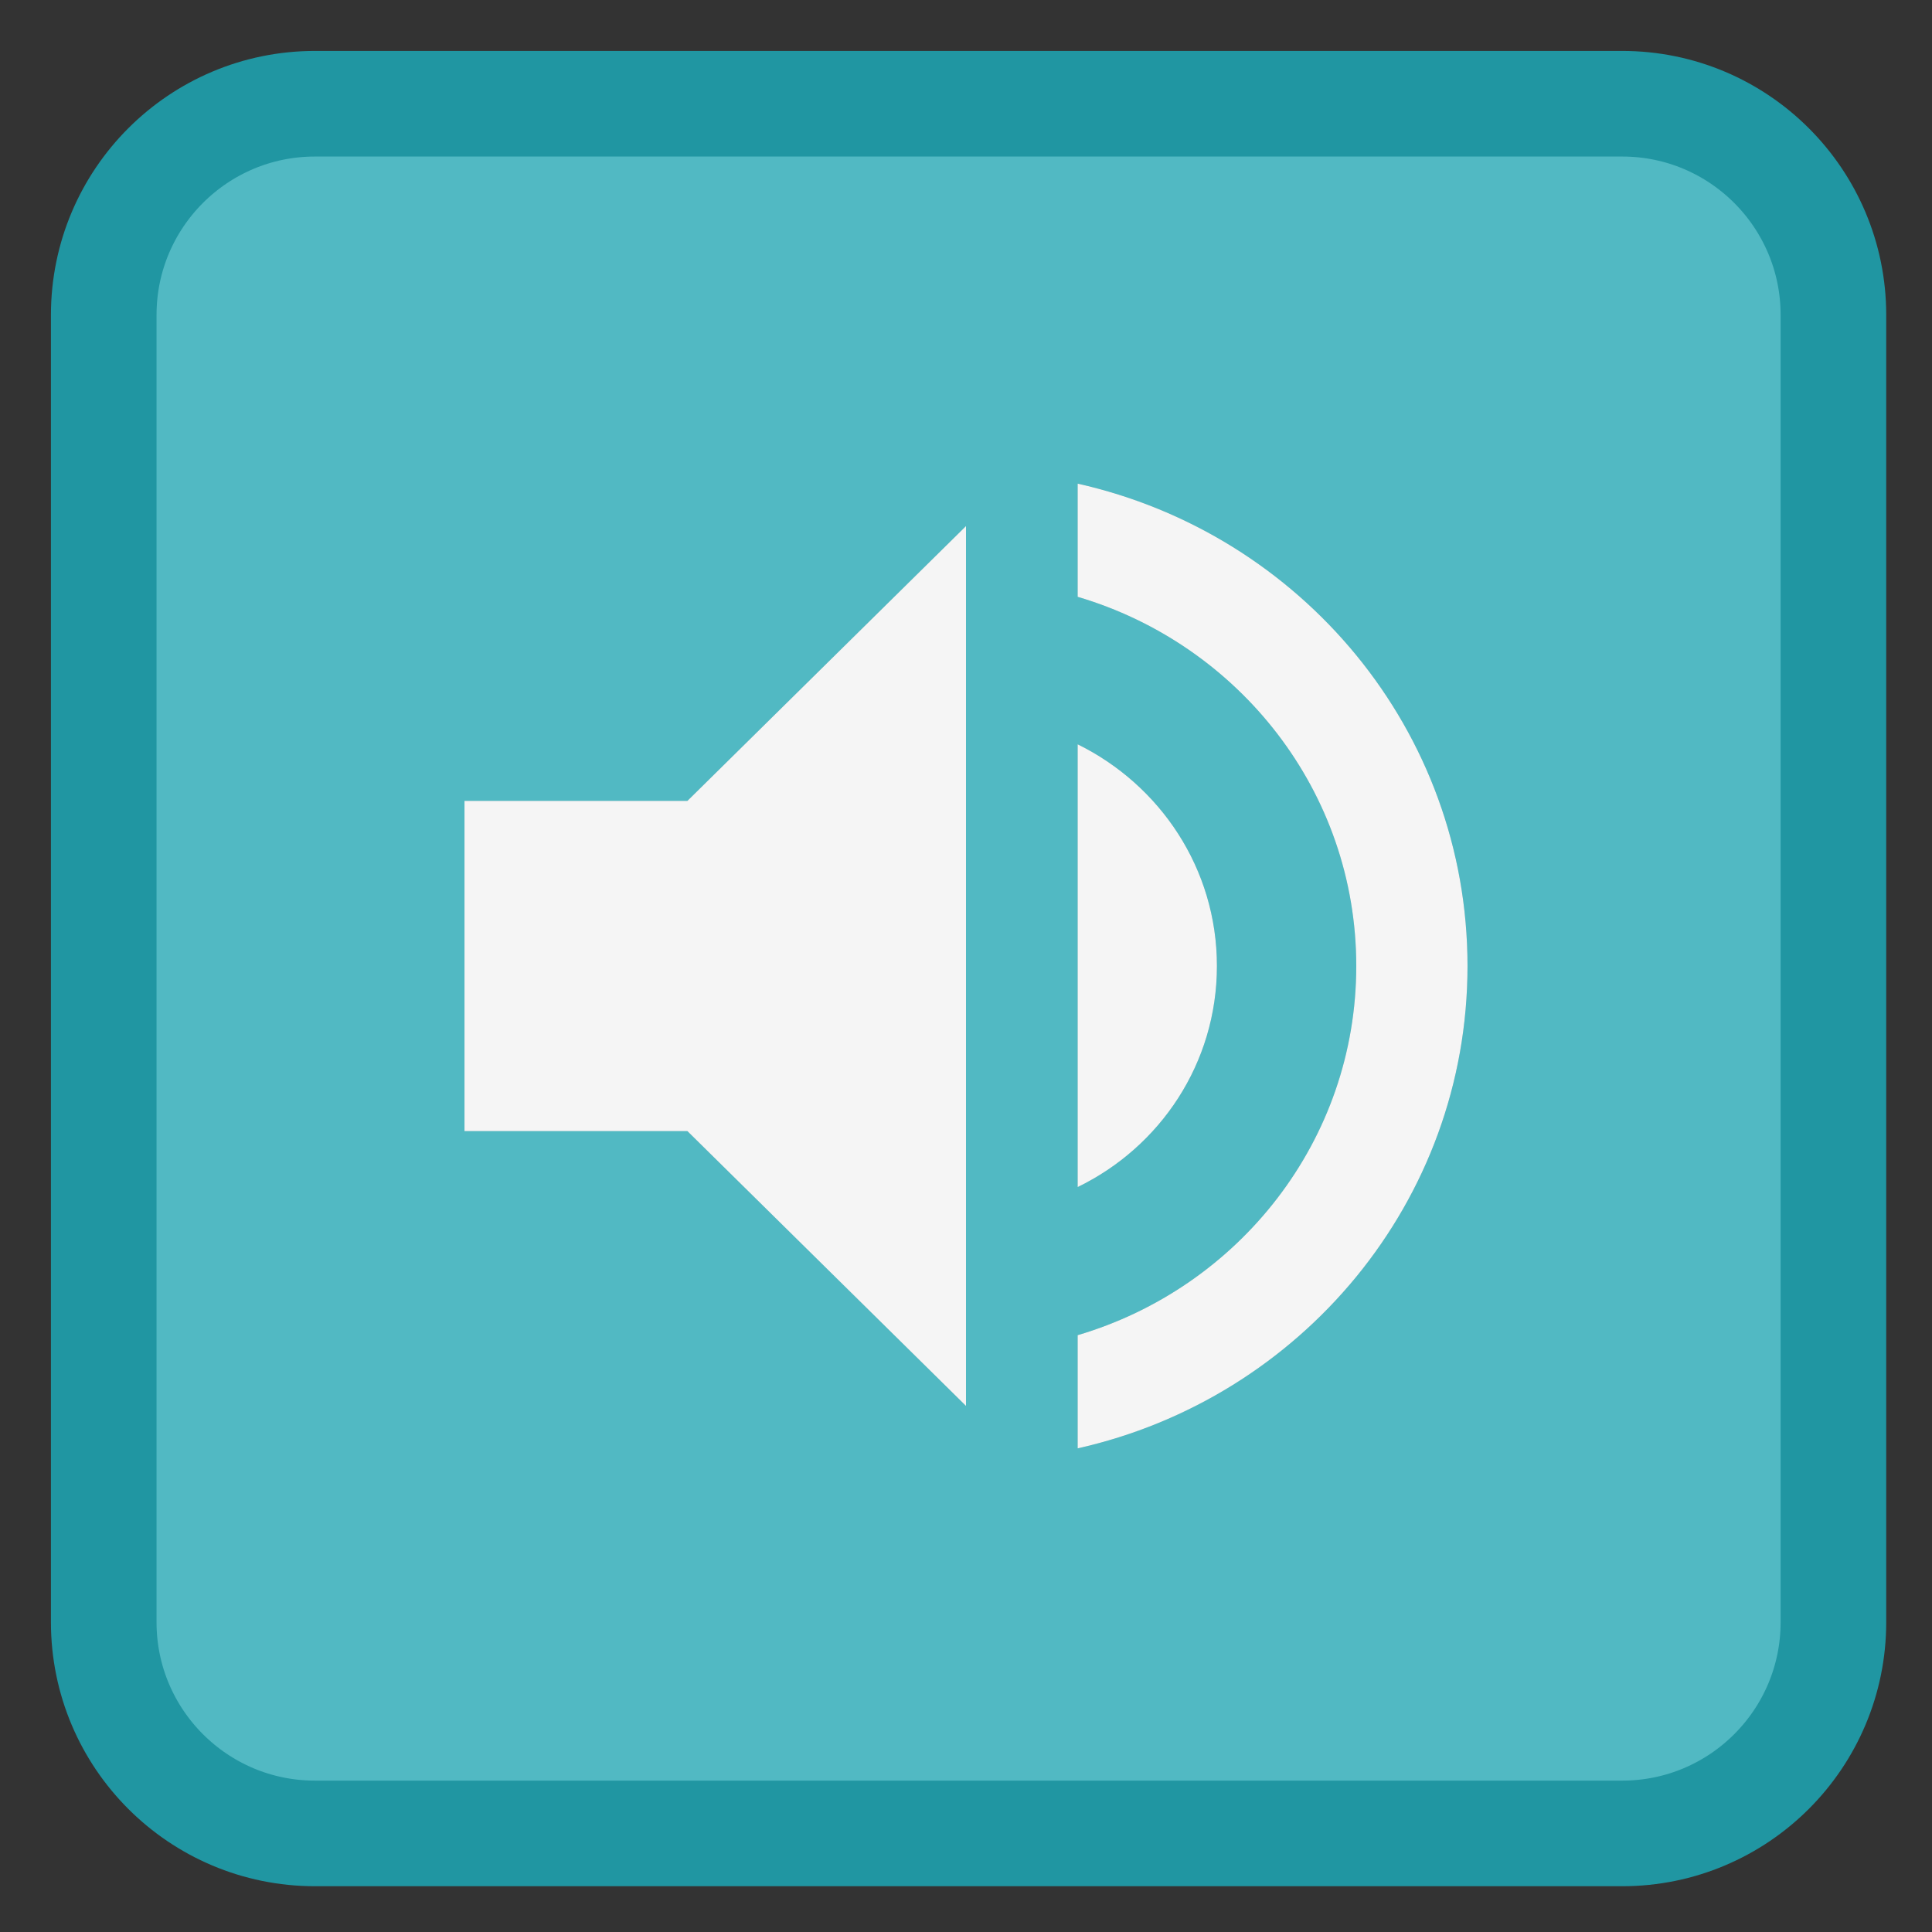 
<svg xmlns="http://www.w3.org/2000/svg" xmlns:xlink="http://www.w3.org/1999/xlink" width="24px" height="24px" viewBox="0 0 24 24" version="1.1">
<rect x="0" y="0" width="24" height="24" fill="#333333" stroke="none"/>
<g id="surface1">
<path style="fill-rule:nonzero;fill:rgb(31.765%,72.549%,76.471%);fill-opacity:1;stroke-width:27.911;stroke-linecap:butt;stroke-linejoin:miter;stroke:rgb(12.549%,58.824%,63.529%);stroke-opacity:1;stroke-miterlimit:4;" d="M 83.25 27.417 L 428.75 27.417 C 459.583 27.417 484.583 52.417 484.583 83.25 L 484.583 428.75 C 484.583 459.583 459.583 484.583 428.75 484.583 L 83.25 484.583 C 52.417 484.583 27.417 459.583 27.417 428.75 L 27.417 83.25 C 27.417 52.417 52.417 27.417 83.25 27.417 Z M 83.25 27.417 " transform="matrix(0.047,0,0,0.047,0,0)"/>
<path style=" stroke:none;fill-rule:nonzero;fill:rgb(0%,0%,0%);fill-opacity:0.2;" d="M 5.77 9.949 L 5.77 14.051 L 8.539 14.051 L 12 17.465 L 12 6.535 L 8.539 9.949 Z M 15.117 12 C 15.117 10.789 14.41 9.75 13.387 9.246 L 13.387 14.746 C 14.41 14.25 15.117 13.211 15.117 12 Z M 13.387 6.008 L 13.387 7.414 C 15.387 8.004 16.848 9.832 16.848 12 C 16.848 14.168 15.387 15.996 13.387 16.586 L 13.387 17.992 C 16.16 17.371 18.23 14.926 18.23 12 C 18.23 9.074 16.16 6.629 13.387 6.008 Z M 13.387 6.008 "/>
<path style=" stroke:none;fill-rule:nonzero;fill:rgb(96.078%,96.078%,96.078%);fill-opacity:1;" d="M 5.77 9.949 L 5.77 14.051 L 8.539 14.051 L 12 17.465 L 12 6.535 L 8.539 9.949 Z M 15.117 12 C 15.117 10.789 14.41 9.75 13.387 9.246 L 13.387 14.746 C 14.41 14.25 15.117 13.211 15.117 12 Z M 13.387 6.008 L 13.387 7.414 C 15.387 8.004 16.848 9.832 16.848 12 C 16.848 14.168 15.387 15.996 13.387 16.586 L 13.387 17.992 C 16.16 17.371 18.23 14.926 18.23 12 C 18.23 9.074 16.16 6.629 13.387 6.008 Z M 13.387 6.008 "/>
</g>
</svg>
